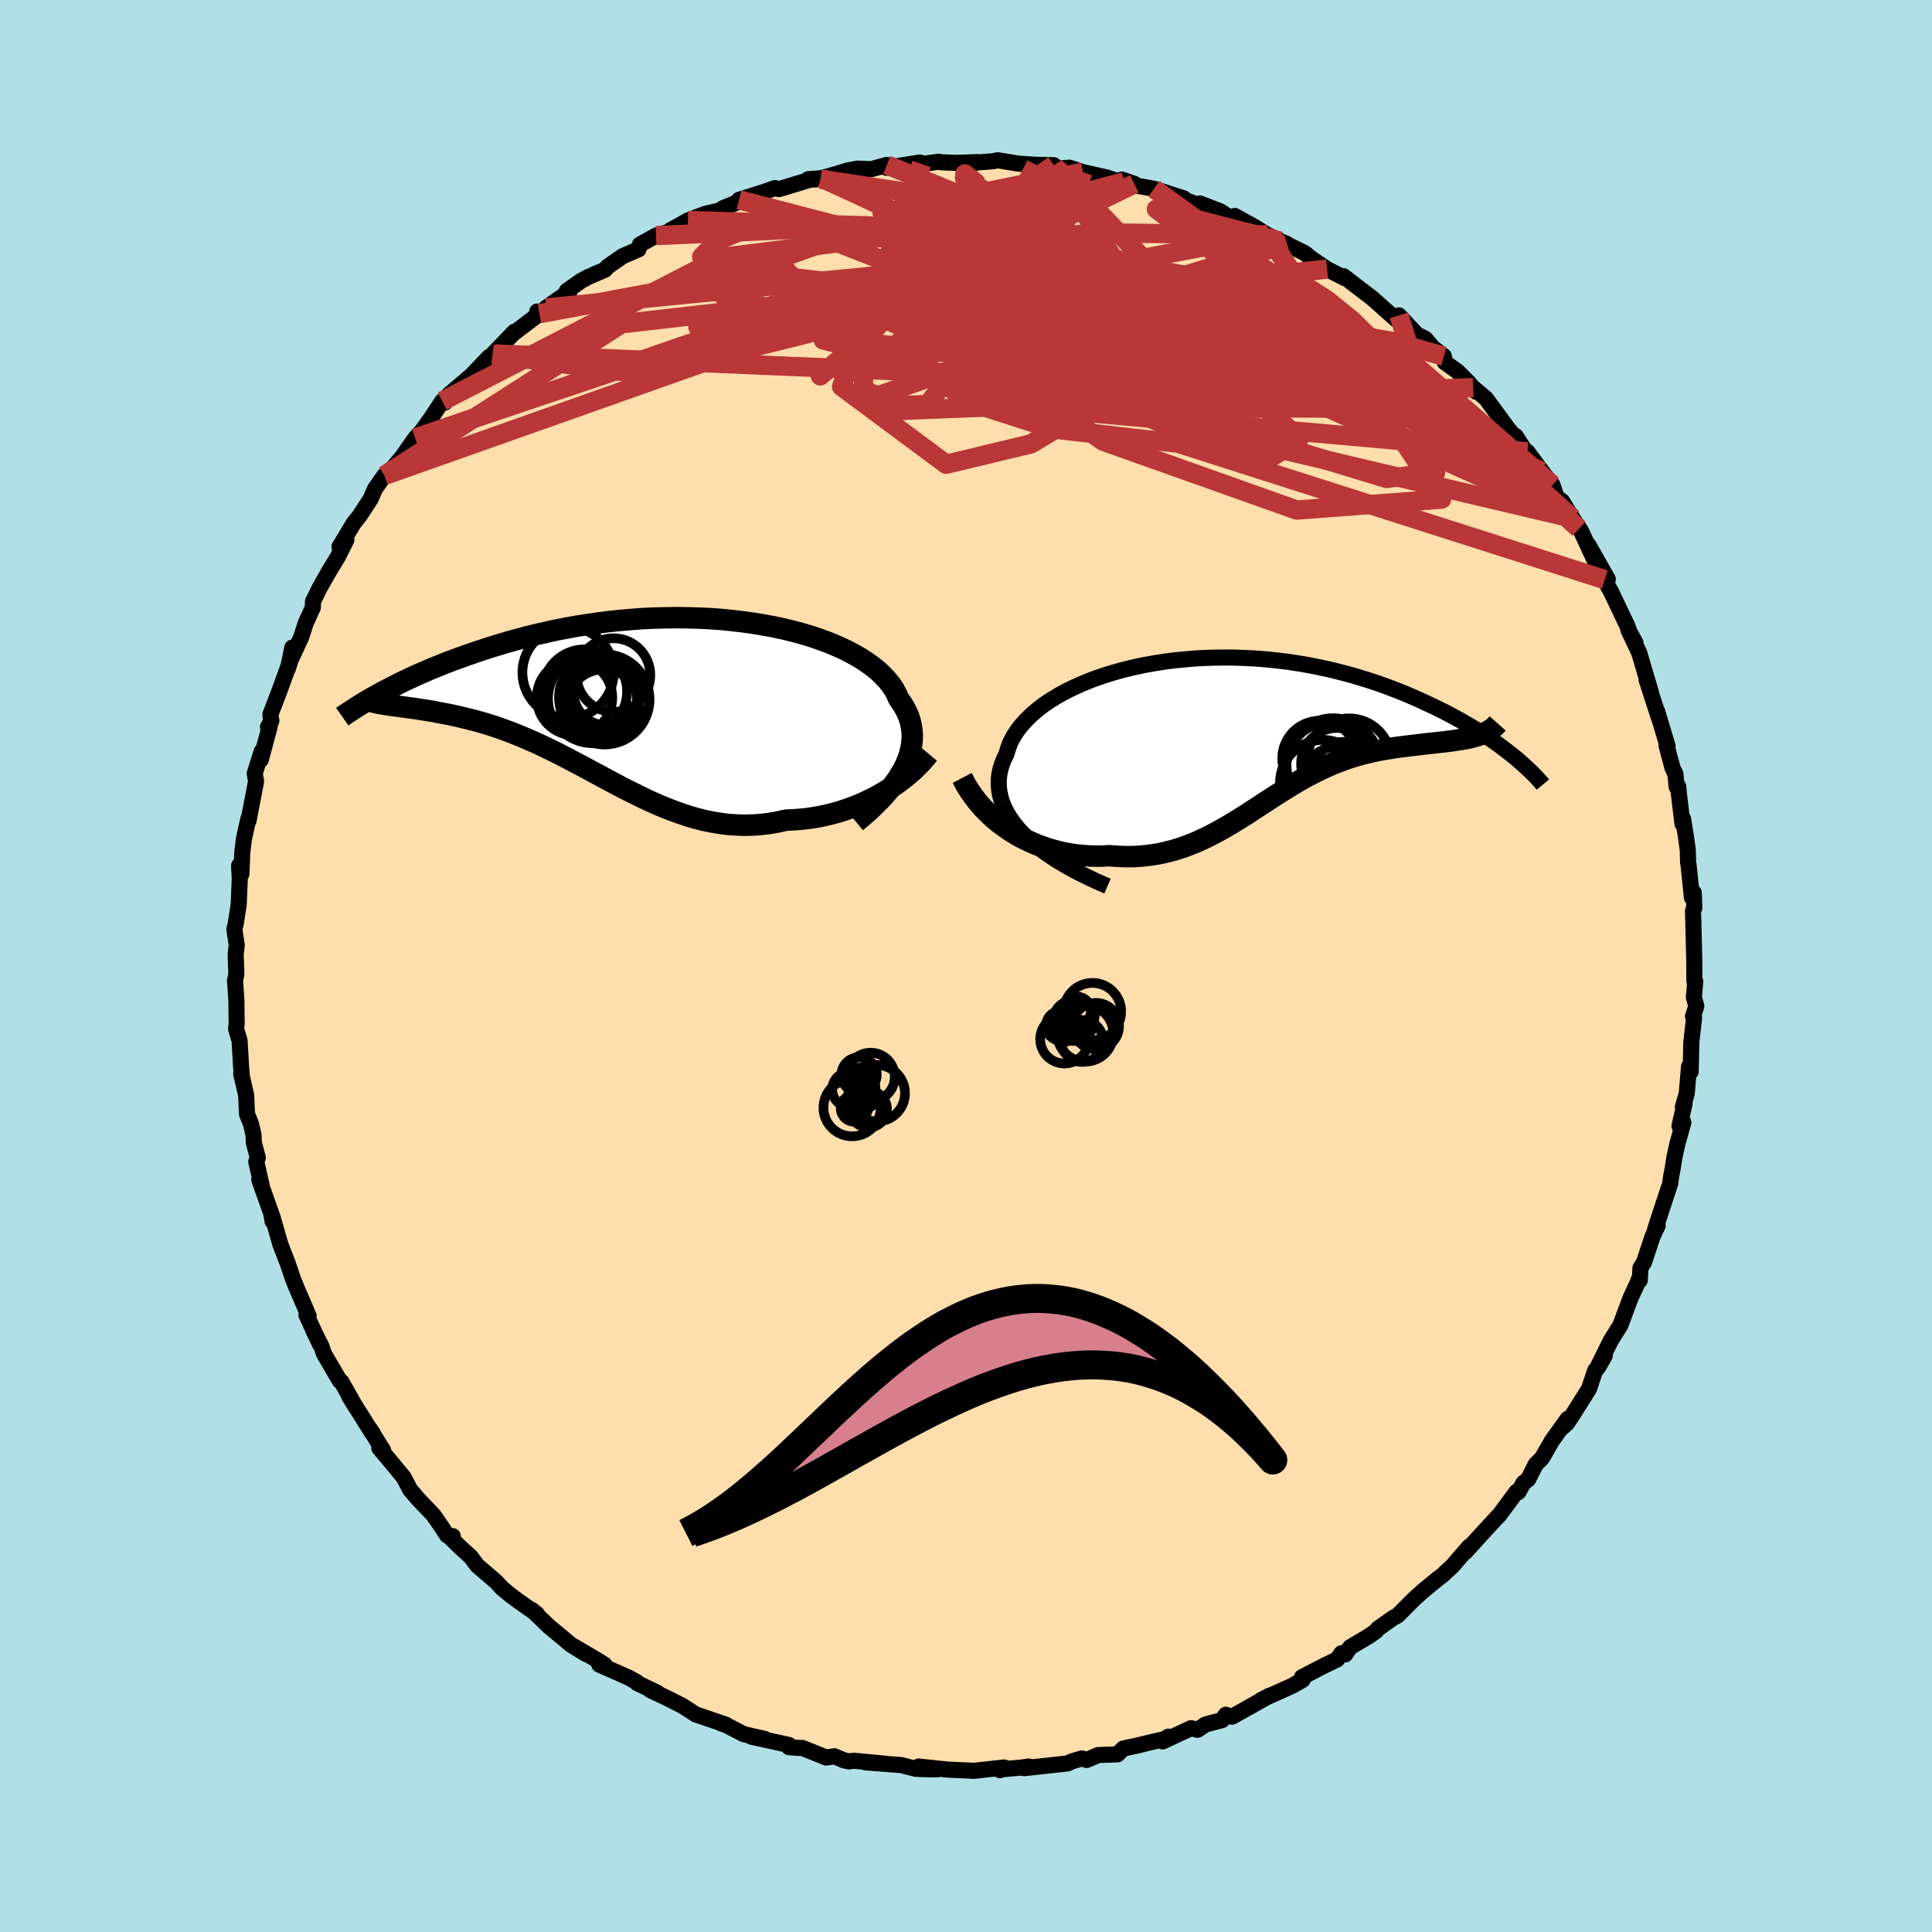 
  <svg viewBox="-100 -100 200 200" xmlns="http://www.w3.org/2000/svg" width="500" height="500" id="face-svg">
    <defs>
      <clipPath id="leftEyeClipPath">
        <polyline points="26.25,7.72 26.51,7.19 26.72,6.67 26.9,6.15 27.03,5.64 27.12,5.13 27.17,4.63 27.18,4.14 27.14,3.64 27.06,3.16 26.95,2.68 26.79,2.21 26.59,1.75 26.35,1.29 26.07,0.84 25.76,0.4 25.54,-0.1 25.27,-0.6 24.93,-1.09 24.54,-1.57 24.09,-2.05 23.59,-2.51 23.03,-2.96 22.41,-3.4 21.75,-3.83 21.04,-4.23 20.28,-4.63 19.47,-5 18.62,-5.36 17.73,-5.69 16.81,-6.01 15.84,-6.3 14.85,-6.57 13.83,-6.82 12.78,-7.04 11.7,-7.24 10.6,-7.42 9.49,-7.57 8.36,-7.7 7.22,-7.81 6.06,-7.89 4.9,-7.94 3.74,-7.97 2.57,-7.98 1.4,-7.96 0.24,-7.93 -0.92,-7.87 -2.07,-7.78 -3.22,-7.68 -4.35,-7.56 -5.47,-7.41 -6.57,-7.25 -7.65,-7.08 -8.72,-6.88 -9.77,-6.68 -10.8,-6.45 -11.8,-6.22 -12.78,-5.98 -13.74,-5.72 -14.68,-5.46 -15.59,-5.19 -16.47,-4.92 -17.33,-4.64 -18.16,-4.36 -18.97,-4.08 -19.75,-3.8 -20.51,-3.52 -21.24,-3.24 -21.96,-2.95 -22.65,-2.67 -23.32,-2.38 -23.96,-2.1 -24.58,-1.82 -25.18,-1.54 -25.76,-1.26 -26.31,-0.98 -26.84,-0.71 -27.35,-0.45 -27.84,-0.18 -28.3,0.07 -27.48,0.99 -27.18,1.03 -26.86,1.08 -26.53,1.13 -26.18,1.17 -25.82,1.22 -25.44,1.27 -25.05,1.33 -24.64,1.38 -24.22,1.44 -23.78,1.51 -23.33,1.58 -22.87,1.65 -22.4,1.73 -21.92,1.83 -21.42,1.92 -20.9,2.02 -20.37,2.13 -19.83,2.25 -19.28,2.38 -18.71,2.52 -18.12,2.67 -17.53,2.83 -16.92,3.01 -16.31,3.2 -15.68,3.41 -15.04,3.64 -14.4,3.88 -13.74,4.14 -13.08,4.41 -12.41,4.7 -11.73,5 -11.05,5.32 -10.35,5.66 -9.65,6 -8.95,6.36 -8.24,6.73 -7.52,7.11 -6.79,7.49 -6.06,7.89 -5.33,8.28 -4.59,8.68 -3.84,9.08 -3.09,9.48 -2.33,9.87 -1.56,10.25 -0.79,10.63 -0.02,11 0.77,11.35 1.55,11.68 2.35,11.99 3.15,12.28 3.96,12.55 4.77,12.79 5.59,13 6.41,13.17 7.25,13.31 8.08,13.42 8.93,13.48 9.78,13.51 10.63,13.49 11.49,13.43 12.35,13.33 13.22,13.18 14.09,12.98 14.8,12.95 15.51,12.9 16.21,12.83 16.91,12.73 17.61,12.61 18.3,12.46 18.99,12.29 19.67,12.1 20.34,11.88 21,11.64 21.66,11.38 22.3,11.1 22.93,10.8 23.54,10.48 24.14,10.14" />
      </clipPath>
      <clipPath id="rightEyeClipPath">
        <polyline points="-22.56,11.32 -23.08,10.75 -23.53,10.19 -23.93,9.63 -24.27,9.06 -24.54,8.5 -24.76,7.94 -24.92,7.38 -25.02,6.82 -25.07,6.27 -25.07,5.72 -25.01,5.18 -24.9,4.64 -24.74,4.11 -24.53,3.58 -24.28,3.07 -24.1,2.46 -23.87,1.86 -23.56,1.27 -23.19,0.68 -22.75,0.11 -22.25,-0.45 -21.69,-1 -21.07,-1.53 -20.4,-2.05 -19.67,-2.54 -18.89,-3.01 -18.07,-3.46 -17.19,-3.89 -16.28,-4.29 -15.33,-4.67 -14.34,-5.02 -13.32,-5.34 -12.26,-5.64 -11.19,-5.9 -10.09,-6.14 -8.97,-6.34 -7.83,-6.52 -6.68,-6.66 -5.52,-6.77 -4.35,-6.86 -3.18,-6.91 -2,-6.93 -0.83,-6.93 0.34,-6.89 1.51,-6.83 2.66,-6.74 3.81,-6.62 4.94,-6.48 6.05,-6.31 7.15,-6.12 8.23,-5.9 9.29,-5.67 10.33,-5.41 11.34,-5.14 12.33,-4.85 13.3,-4.55 14.24,-4.24 15.15,-3.91 16.04,-3.57 16.9,-3.23 17.73,-2.88 18.53,-2.52 19.31,-2.16 20.06,-1.81 20.79,-1.45 21.49,-1.09 22.16,-0.73 22.82,-0.37 23.44,-0.01 24.05,0.35 24.63,0.71 25.18,1.07 25.72,1.43 26.23,1.78 26.71,2.12 27.17,2.47 27.61,2.8 28.03,3.13 28.43,3.45 24.22,1.24 23.89,1.33 23.56,1.41 23.2,1.48 22.84,1.54 22.45,1.6 22.06,1.66 21.65,1.72 21.23,1.77 20.8,1.82 20.36,1.87 19.9,1.92 19.44,1.97 18.97,2.02 18.49,2.08 18,2.14 17.49,2.2 16.98,2.26 16.45,2.33 15.92,2.4 15.37,2.49 14.82,2.58 14.26,2.68 13.7,2.8 13.13,2.93 12.56,3.07 11.98,3.23 11.41,3.41 10.83,3.6 10.24,3.82 9.66,4.04 9.07,4.29 8.49,4.56 7.9,4.84 7.31,5.14 6.72,5.45 6.13,5.78 5.54,6.13 4.95,6.49 4.35,6.86 3.75,7.24 3.14,7.63 2.54,8.02 1.92,8.43 1.3,8.83 0.68,9.24 0.04,9.64 -0.6,10.04 -1.25,10.43 -1.91,10.81 -2.58,11.18 -3.27,11.54 -3.97,11.88 -4.68,12.2 -5.41,12.49 -6.15,12.76 -6.91,13 -7.69,13.2 -8.48,13.38 -9.3,13.51 -10.13,13.61 -10.97,13.67 -11.84,13.68 -12.72,13.65 -13.62,13.58 -14.3,13.62 -14.99,13.63 -15.68,13.61 -16.37,13.56 -17.06,13.49 -17.75,13.39 -18.44,13.26 -19.13,13.09 -19.82,12.9 -20.5,12.67 -21.18,12.42 -21.85,12.13 -22.51,11.81 -23.16,11.46 -23.79,11.07" />
      </clipPath>
      <filter id="fuzzy">
        <feTurbulence id="turbulence" baseFrequency="0.05" numOctaves="3" type="noise" result="noise" />
        <feDisplacementMap in="SourceGraphic" in2="noise" scale="2" />
      </filter>
      <linearGradient id="rainbowGradient" x1="0%" y1="0%" x2="100%" y2="0%">
        <stop offset="0%" style="stop-color: rgb(128, 128, 128); stop-opacity: 1" />
        <stop offset="50%" style="stop-color: rgb(230, 230, 250); stop-opacity: 1" />
        <stop offset="100%" style="stop-color: rgb(220, 208, 186); stop-opacity: 1" />
      </linearGradient>
    </defs>
    <rect x="-100" y="-100" width="100%" height="100%" fill="rgb(176, 224, 230)" />
    <polyline id="faceContour" points="75.4,1.53 75.49,1.6 75.35,3.23 75.6,4.15 75.26,5.22 75.37,5.37 75.08,7.94 75.02,10.93 74.85,10.4 74.61,13.2 74.21,14.59 74.39,14.24 73.86,16.57 74.26,16.2 73.65,18.37 73.35,19.73 73.15,20.97 72.95,22.05 72.91,22.49 72.28,24.39 71.33,27.29 71.6,26.88 71.06,28.03 70.2,30.64 69.82,31.26 69.75,32.54 69.63,32.48 69.73,32.36 68.92,34.09 68.68,34.66 67.75,37.17 66.75,38.77 65.29,41.72 66.13,40.34 65.45,41.52 65.13,41.87 64.5,43.76 62.92,46.27 62.24,47.31 61.8,47.72 62.28,46.88 60.65,49.16 59.61,50.97 58.98,51.58 58.21,53.12 57.71,53.52 57.17,54.47 57,54.42 55.17,56.89 55,57.04 53.17,59.03 51.66,60.69 52.08,60.11 50.34,62.13 49.68,62.73 49.34,63.06 48.82,63.45 47.24,64.75 46.36,65.55 44.69,67.23 44.21,67.49 42.63,68.61 42.45,68.85 41.79,69.32 39.77,70.52 39.25,71.27 38.87,71.14 38.41,71.79 37,72.47 34.77,73.63 34.85,73.9 33.76,74.52 30.95,75.78 30.51,76.01 31.43,75.53 27.55,77.71 26.89,77.51 26.52,78.06 24.79,78.52 23.97,79.07 23.3,78.9 20.36,80.27 20.93,79.78 20.68,80.01 19.32,80.31 17.76,80.69 16.28,81.01 15.68,81.61 13.7,81.68 12.49,82.19 11.99,82.03 10.96,82.34 10.51,82.55 6.03,83.04 6.52,82.87 5.8,82.97 3.47,83.18 3.51,83.25 3.94,82.97 0.78,83.32 0.83,83.31 -1.88,83.19 -4.9,82.87 -2.96,83.16 -4.13,83.15 -5.19,83.11 -6.7,82.72 -10.41,82.44 -8.35,82.58 -11.62,82.27 -12.1,82.34 -12.63,82.23 -13.63,81.81 -14.46,81.94 -16.93,80.95 -17.4,80.94 -18.32,80.87 -18.32,80.64 -22.19,79.79 -20.85,80.01 -23.01,79.52 -24.83,78.58 -25.36,78.4 -24.85,78.54 -27.97,77.48 -29.35,76.59 -31.01,75.75 -32.68,74.96 -31.93,75.24 -34.05,74.23 -34.05,74.15 -34.93,73.66 -37.96,72.32 -37.43,72.32 -38.62,71.59 -40.51,70.48 -39.35,71.22 -40.9,70.26 -42.03,69.31 -43.17,68.37 -44.94,66.66 -44.41,67.09 -46.28,65.78 -47.22,65.08 -48.04,64.4 -48.61,63.77 -50.61,62.05 -51.25,61.18 -52.35,60.18 -53.33,59.22 -53.13,59.02 -53.71,58.95 -54.29,58.05 -55.14,56.83 -56.66,55.24 -57.54,54.22 -58.21,52.94 -59.03,51.94 -60.74,49.89 -60.34,50.14 -61.73,47.9 -61.39,48.39 -61.43,48.41 -63.85,44.56 -63.19,45.63 -64.65,43.05 -64.82,42.95 -66.47,40.13 -66.71,39.4 -67.6,37.65 -66.84,39.22 -68.28,36.13 -68.05,36.22 -69.3,33.31 -69.64,32.48 -70.2,30.83 -70.75,29.4 -70.21,30.79 -70.98,28.81 -71.8,25.93 -71.78,26.44 -71.92,25.62 -73.16,22.13 -72.84,23.04 -73.47,20.27 -73.31,19.85 -73.72,18.31 -73.76,17.46 -74.02,16.35 -74.43,15.32 -74.52,13.35 -75.03,11.17 -74.97,11.34 -75.05,10.3 -75.2,7.71 -75.56,6.52 -75.5,5.99 -75.53,3.55 -75.67,1.47 -75.53,0.84 -75.6,-1.05 -75.59,-1.36 -75.49,-2.14 -75.74,-3.8 -75.6,-4.36 -75.29,-6.36 -75.18,-9.04 -75.25,-10.39 -75.13,-10.22 -75.01,-9.53 -74.92,-11.75 -74.75,-13.16 -74.28,-15.28 -74.28,-15 -73.49,-19.12 -73.63,-19.94 -72.91,-22.22 -73,-21.36 -72.08,-24.8 -72.26,-24.74 -71.91,-25.37 -72.01,-26.03 -71.06,-28.51 -69.98,-31.49 -70.19,-30.8 -69.74,-32.96 -69.9,-31.72 -68.82,-34.04 -68.35,-35.5 -67.61,-37.13 -67.6,-37.74 -66.88,-39.2 -65.87,-40.97 -65.02,-42.36 -64.72,-42.96 -64.14,-44.12 -64.86,-43.39 -63.4,-45.82 -62.8,-46.57 -61.63,-48.35 -61.19,-49.38 -60.21,-50.78 -59.43,-51.48 -59.44,-51.44 -58.39,-52.68 -57.01,-54.64 -56.38,-55.32 -55.32,-56.8 -54.22,-58.47 -53.61,-58.87 -53.94,-58.32 -53.54,-59.14 -51.22,-61.11 -49.37,-63.05 -50.3,-62 -48.77,-63.36 -46.75,-65.66 -49.02,-63.3 -46.87,-65.47 -44.16,-67.52 -44.39,-67.75 -43.71,-67.68 -43.48,-68.12 -41.02,-69.86 -41.33,-69.88 -39.89,-70.9 -39.06,-71.35 -37.36,-72.08 -37.12,-72.38 -35.54,-73.48 -33.9,-74.19 -33.76,-74.68 -32.09,-75.61 -30.36,-76.12 -30.61,-76.16 -30.21,-76.38 -28.79,-77.17 -26.94,-77.88 -25.53,-78.2 -25.08,-78.48 -21.99,-79.73 -23.5,-79.31 -20.94,-80.12 -19.77,-80.53 -19.35,-80.42 -16.1,-81.41 -15.06,-81.44 -16.33,-81.45 -14.95,-81.56 -13.35,-82.01 -12.31,-82.34 -11.2,-82.55 -9.82,-82.48 -8.19,-82.93 -8.23,-82.63 -4.78,-83.18 -4.59,-83.02 -2.8,-83.26 -2.6,-83.2 -0.95,-83.14 1.09,-83.22 0.87,-83.12 0.61,-83.14 2.75,-83.3 3.28,-83.41 5.42,-83.06 7.24,-82.94 9.09,-82.9 9.4,-82.55 10.7,-82.64 12.1,-82.18 14.47,-81.65 15.48,-81.33 16.39,-81.18 16.13,-81.41 17.43,-80.97 17.57,-80.8 19.46,-80.46 22.52,-79.47 22.85,-79.22 24.39,-78.66 24.21,-78.94 26.35,-78.11 27.26,-77.5 27.83,-77.64 29.99,-76.44 31.18,-75.69 32.55,-75.03 33.23,-74.75 33.44,-74.6 35.07,-73.8 35.47,-73.47 35.86,-73.16 37.38,-72.14 39.25,-71.19 39.08,-71.41 39.08,-71.41 40.3,-70.47 42.04,-69.14 44.47,-66.98 45.13,-66.54 44.82,-67.35 46.67,-65.37 47.55,-64.93 48.31,-64.03 49.47,-63.12 49.57,-62.49 50.88,-61.55 52.01,-60.42 52.82,-59.44 52.5,-59.87 53.84,-58.73 56.02,-55.75 56.96,-54.58 56.9,-54.86 58.06,-53.08 59.03,-51.86 58.12,-53.22 59.62,-51.2 60.72,-49.79 61.14,-48.52 61.7,-48.12 63.46,-45.27 62.79,-46.35 63.67,-45.03 65.3,-41.5 64.43,-43.59 66.44,-40.04 66.12,-40 66.06,-40 66.75,-38.8 68.44,-35.25 68.72,-34.5 69.3,-33.47 68.57,-34.79 69.7,-32.4 70.27,-30.45 70.89,-28.37 70.45,-29.64 71.77,-25.57 71.55,-26.36 72.63,-22.76 72.52,-22.82 73.14,-20.5 73.44,-19.87 73.56,-18.56 73.73,-18.57 73.8,-17.8 74.17,-14.72 74.23,-15.24 74.55,-13.24 74.72,-11.98 74.75,-10.67 74.79,-10.54 75.15,-7.08 75.34,-7.59 75.39,-6.01 75.26,-5.71 75.33,-3.05 75.39,-0.5 75.4,1.53 75.49,1.6" fill="rgb(255, 222, 173)" stroke="black" stroke-width="1.667" stroke-linejoin="round" filter="url(#fuzzy)" />
    <g transform="translate(28.46 -25)">
      <polyline id="rightCountour" points="-22.56,11.32 -23.08,10.75 -23.53,10.19 -23.93,9.63 -24.27,9.06 -24.54,8.5 -24.76,7.94 -24.92,7.38 -25.02,6.82 -25.07,6.27 -25.07,5.72 -25.01,5.18 -24.9,4.64 -24.74,4.11 -24.53,3.58 -24.28,3.07 -24.1,2.46 -23.87,1.86 -23.56,1.27 -23.19,0.68 -22.75,0.11 -22.25,-0.45 -21.69,-1 -21.07,-1.53 -20.4,-2.05 -19.67,-2.54 -18.89,-3.01 -18.07,-3.46 -17.19,-3.89 -16.28,-4.29 -15.33,-4.67 -14.34,-5.02 -13.32,-5.34 -12.26,-5.64 -11.19,-5.9 -10.09,-6.14 -8.97,-6.34 -7.83,-6.52 -6.68,-6.66 -5.52,-6.77 -4.35,-6.86 -3.18,-6.91 -2,-6.93 -0.83,-6.93 0.34,-6.89 1.51,-6.83 2.66,-6.74 3.81,-6.62 4.94,-6.48 6.05,-6.31 7.15,-6.12 8.23,-5.9 9.29,-5.67 10.33,-5.41 11.34,-5.14 12.33,-4.85 13.3,-4.55 14.24,-4.24 15.15,-3.91 16.04,-3.57 16.9,-3.23 17.73,-2.88 18.53,-2.52 19.31,-2.16 20.06,-1.81 20.79,-1.45 21.49,-1.09 22.16,-0.73 22.82,-0.37 23.44,-0.01 24.05,0.35 24.63,0.71 25.18,1.07 25.72,1.43 26.23,1.78 26.71,2.12 27.17,2.47 27.61,2.8 28.03,3.13 28.43,3.45 24.22,1.24 23.89,1.33 23.56,1.41 23.2,1.48 22.84,1.54 22.45,1.6 22.06,1.66 21.65,1.72 21.23,1.77 20.8,1.82 20.36,1.87 19.9,1.92 19.44,1.97 18.97,2.02 18.49,2.08 18,2.14 17.49,2.2 16.98,2.26 16.45,2.33 15.92,2.4 15.37,2.49 14.82,2.58 14.26,2.68 13.7,2.8 13.13,2.93 12.56,3.07 11.98,3.23 11.41,3.41 10.83,3.6 10.24,3.82 9.66,4.04 9.07,4.29 8.49,4.56 7.9,4.84 7.31,5.14 6.72,5.45 6.13,5.78 5.54,6.13 4.95,6.49 4.35,6.86 3.75,7.24 3.14,7.63 2.54,8.02 1.92,8.43 1.3,8.83 0.68,9.24 0.04,9.64 -0.6,10.04 -1.25,10.43 -1.91,10.81 -2.58,11.18 -3.27,11.54 -3.97,11.88 -4.68,12.2 -5.41,12.49 -6.15,12.76 -6.91,13 -7.69,13.2 -8.48,13.38 -9.3,13.51 -10.13,13.61 -10.97,13.67 -11.84,13.68 -12.72,13.65 -13.62,13.58 -14.3,13.62 -14.99,13.63 -15.68,13.61 -16.37,13.56 -17.06,13.49 -17.75,13.39 -18.44,13.26 -19.13,13.09 -19.82,12.9 -20.5,12.67 -21.18,12.42 -21.85,12.13 -22.51,11.81 -23.16,11.46 -23.79,11.07" fill="white" stroke="white" stroke-width="0" stroke-linejoin="round" filter="url(#fuzzy)" />
    </g>
    <g transform="translate(-32.74 -28.08)">
      <polyline id="leftCountour" points="26.25,7.72 26.51,7.19 26.72,6.67 26.9,6.15 27.03,5.64 27.12,5.13 27.17,4.63 27.18,4.14 27.14,3.64 27.06,3.16 26.95,2.68 26.79,2.21 26.59,1.75 26.35,1.29 26.07,0.84 25.76,0.4 25.54,-0.1 25.27,-0.6 24.93,-1.09 24.54,-1.57 24.09,-2.05 23.59,-2.51 23.03,-2.96 22.41,-3.4 21.75,-3.83 21.04,-4.23 20.28,-4.63 19.47,-5 18.62,-5.36 17.73,-5.69 16.81,-6.01 15.84,-6.3 14.85,-6.57 13.83,-6.82 12.78,-7.04 11.7,-7.24 10.6,-7.42 9.49,-7.57 8.36,-7.7 7.22,-7.81 6.06,-7.89 4.9,-7.94 3.74,-7.97 2.57,-7.98 1.4,-7.96 0.24,-7.93 -0.92,-7.87 -2.07,-7.78 -3.22,-7.68 -4.35,-7.56 -5.47,-7.41 -6.57,-7.25 -7.65,-7.08 -8.72,-6.88 -9.77,-6.68 -10.8,-6.45 -11.8,-6.22 -12.78,-5.98 -13.74,-5.72 -14.68,-5.46 -15.59,-5.19 -16.47,-4.92 -17.33,-4.64 -18.16,-4.36 -18.97,-4.08 -19.75,-3.8 -20.51,-3.52 -21.24,-3.24 -21.96,-2.95 -22.65,-2.67 -23.32,-2.38 -23.96,-2.1 -24.58,-1.82 -25.18,-1.54 -25.76,-1.26 -26.31,-0.98 -26.84,-0.71 -27.35,-0.45 -27.84,-0.18 -28.3,0.07 -27.48,0.99 -27.18,1.03 -26.86,1.08 -26.53,1.13 -26.18,1.17 -25.82,1.22 -25.44,1.27 -25.05,1.33 -24.64,1.38 -24.22,1.44 -23.78,1.51 -23.33,1.58 -22.87,1.65 -22.4,1.73 -21.92,1.83 -21.42,1.92 -20.9,2.02 -20.37,2.13 -19.83,2.25 -19.28,2.38 -18.71,2.52 -18.12,2.67 -17.53,2.83 -16.92,3.01 -16.31,3.2 -15.68,3.41 -15.04,3.64 -14.4,3.88 -13.74,4.14 -13.08,4.41 -12.41,4.7 -11.73,5 -11.05,5.32 -10.35,5.66 -9.65,6 -8.95,6.36 -8.24,6.73 -7.52,7.11 -6.79,7.49 -6.06,7.89 -5.33,8.28 -4.59,8.68 -3.84,9.08 -3.09,9.48 -2.33,9.87 -1.56,10.25 -0.79,10.63 -0.02,11 0.77,11.35 1.55,11.68 2.35,11.99 3.15,12.28 3.96,12.55 4.77,12.79 5.59,13 6.41,13.17 7.25,13.31 8.08,13.42 8.93,13.48 9.78,13.51 10.63,13.49 11.49,13.43 12.35,13.33 13.22,13.18 14.09,12.98 14.8,12.95 15.51,12.9 16.21,12.83 16.91,12.73 17.61,12.61 18.3,12.46 18.99,12.29 19.67,12.1 20.34,11.88 21,11.64 21.66,11.38 22.3,11.1 22.93,10.8 23.54,10.48 24.14,10.14" fill="white" stroke="white" stroke-width="0" stroke-linejoin="round" filter="url(#fuzzy)" />
    </g>
    <g transform="translate(28.46 -25)">
      <polyline id="rightUpper" points="-13.81,16.73 -14.98,16.22 -16.09,15.69 -17.13,15.17 -18.1,14.63 -19.01,14.09 -19.85,13.54 -20.62,12.99 -21.33,12.44 -21.98,11.88 -22.56,11.32 -23.08,10.75 -23.53,10.19 -23.93,9.63 -24.27,9.06 -24.54,8.5 -24.76,7.94 -24.92,7.38 -25.02,6.82 -25.07,6.27 -25.07,5.72 -25.01,5.18 -24.9,4.64 -24.74,4.11 -24.53,3.58 -24.28,3.07 -24.1,2.46 -23.87,1.86 -23.56,1.27 -23.19,0.68 -22.75,0.11 -22.25,-0.45 -21.69,-1 -21.07,-1.53 -20.4,-2.05 -19.67,-2.54 -18.89,-3.01 -18.07,-3.46 -17.19,-3.89 -16.28,-4.29 -15.33,-4.67 -14.34,-5.02 -13.32,-5.34 -12.26,-5.64 -11.19,-5.9 -10.09,-6.14 -8.97,-6.34 -7.83,-6.52 -6.68,-6.66 -5.52,-6.77 -4.35,-6.86 -3.18,-6.91 -2,-6.93 -0.83,-6.93 0.34,-6.89 1.51,-6.83 2.66,-6.74 3.81,-6.62 4.94,-6.48 6.05,-6.31 7.15,-6.12 8.23,-5.9 9.29,-5.67 10.33,-5.41 11.34,-5.14 12.33,-4.85 13.3,-4.55 14.24,-4.24 15.15,-3.91 16.04,-3.57 16.9,-3.23 17.73,-2.88 18.53,-2.52 19.31,-2.16 20.06,-1.81 20.79,-1.45 21.49,-1.09 22.16,-0.73 22.82,-0.37 23.44,-0.01 24.05,0.35 24.63,0.71 25.18,1.07 25.72,1.43 26.23,1.78 26.71,2.12 27.17,2.47 27.61,2.8 28.03,3.13 28.43,3.45 28.8,3.77 29.15,4.08 29.48,4.38 29.79,4.67 30.09,4.95 30.36,5.22 30.61,5.48 30.84,5.74 31.06,5.98 31.26,6.22" fill="none" stroke="black" stroke-width="1.667" stroke-linejoin="round" filter="url(#fuzzy)" />
      <polyline id="rightLower" points="-28.85,5.53 -28.49,6.22 -28.09,6.87 -27.65,7.5 -27.18,8.1 -26.68,8.67 -26.15,9.21 -25.59,9.73 -25.01,10.21 -24.41,10.65 -23.79,11.07 -23.16,11.46 -22.51,11.81 -21.85,12.13 -21.18,12.42 -20.5,12.67 -19.82,12.9 -19.13,13.09 -18.44,13.26 -17.75,13.39 -17.06,13.49 -16.37,13.56 -15.68,13.61 -14.99,13.63 -14.3,13.62 -13.62,13.58 -12.72,13.65 -11.84,13.68 -10.97,13.67 -10.13,13.61 -9.3,13.51 -8.48,13.38 -7.69,13.2 -6.91,13 -6.15,12.76 -5.41,12.49 -4.68,12.2 -3.97,11.88 -3.27,11.54 -2.58,11.18 -1.91,10.81 -1.25,10.43 -0.6,10.04 0.04,9.64 0.68,9.24 1.3,8.83 1.92,8.43 2.54,8.02 3.14,7.63 3.75,7.24 4.35,6.86 4.95,6.49 5.54,6.13 6.13,5.78 6.72,5.45 7.31,5.14 7.9,4.84 8.49,4.56 9.07,4.29 9.66,4.04 10.24,3.82 10.83,3.6 11.41,3.41 11.98,3.23 12.56,3.07 13.13,2.93 13.7,2.8 14.26,2.68 14.82,2.58 15.37,2.49 15.92,2.4 16.45,2.33 16.98,2.26 17.49,2.2 18,2.14 18.49,2.08 18.97,2.02 19.44,1.97 19.9,1.92 20.36,1.87 20.8,1.82 21.23,1.77 21.65,1.72 22.06,1.66 22.45,1.6 22.84,1.54 23.2,1.48 23.56,1.41 23.89,1.33 24.22,1.24 24.53,1.15 24.82,1.05 25.1,0.94 25.36,0.82 25.6,0.69 25.83,0.55 26.04,0.4 26.24,0.24 26.42,0.07 26.58,-0.11" fill="none" stroke="black" stroke-width="2.222" stroke-linejoin="round" filter="url(#fuzzy)" />
      <circle r="4.738" cx="9.435" cy="4.393" stroke="black" fill="none" stroke-width="1.0" filter="url(#fuzzy)" clip-path="url(#rightEyeClipPath)" /><circle r="4.436" cx="8.48" cy="6.028" stroke="black" fill="none" stroke-width="1.0" filter="url(#fuzzy)" clip-path="url(#rightEyeClipPath)" /><circle r="3.314" cx="8.845" cy="7.918" stroke="black" fill="none" stroke-width="1.0" filter="url(#fuzzy)" clip-path="url(#rightEyeClipPath)" /><circle r="3.398" cx="9.865" cy="5.718" stroke="black" fill="none" stroke-width="1.0" filter="url(#fuzzy)" clip-path="url(#rightEyeClipPath)" /><circle r="4.826" cx="9.545" cy="4.178" stroke="black" fill="none" stroke-width="1.0" filter="url(#fuzzy)" clip-path="url(#rightEyeClipPath)" /><circle r="4.514" cx="11.115" cy="7.538" stroke="black" fill="none" stroke-width="1.0" filter="url(#fuzzy)" clip-path="url(#rightEyeClipPath)" /><circle r="3.706" cx="9.935" cy="4.063" stroke="black" fill="none" stroke-width="1.0" filter="url(#fuzzy)" clip-path="url(#rightEyeClipPath)" /><circle r="3.158" cx="10.65" cy="4.953" stroke="black" fill="none" stroke-width="1.0" filter="url(#fuzzy)" clip-path="url(#rightEyeClipPath)" /><circle r="3.9" cx="8.175" cy="3.508" stroke="black" fill="none" stroke-width="1.0" filter="url(#fuzzy)" clip-path="url(#rightEyeClipPath)" /><circle r="4.328" cx="11.195" cy="3.693" stroke="black" fill="none" stroke-width="1.0" filter="url(#fuzzy)" clip-path="url(#rightEyeClipPath)" />
      </g>
    <g transform="translate(-32.74 -28.08)">
      <polyline id="leftUpper" points="21.36,13.17 22.03,12.61 22.66,12.06 23.25,11.5 23.8,10.95 24.31,10.41 24.78,9.86 25.21,9.32 25.6,8.79 25.94,8.25 26.25,7.72 26.51,7.19 26.72,6.67 26.9,6.15 27.03,5.64 27.12,5.13 27.17,4.63 27.18,4.14 27.14,3.64 27.06,3.16 26.95,2.68 26.79,2.21 26.59,1.75 26.35,1.29 26.07,0.84 25.76,0.4 25.54,-0.1 25.27,-0.6 24.93,-1.09 24.54,-1.57 24.09,-2.05 23.59,-2.51 23.03,-2.96 22.41,-3.4 21.75,-3.83 21.04,-4.23 20.28,-4.63 19.47,-5 18.62,-5.36 17.73,-5.69 16.81,-6.01 15.84,-6.3 14.85,-6.57 13.83,-6.82 12.78,-7.04 11.7,-7.24 10.6,-7.42 9.49,-7.57 8.36,-7.7 7.22,-7.81 6.06,-7.89 4.9,-7.94 3.74,-7.97 2.57,-7.98 1.4,-7.96 0.24,-7.93 -0.92,-7.87 -2.07,-7.78 -3.22,-7.68 -4.35,-7.56 -5.47,-7.41 -6.57,-7.25 -7.65,-7.08 -8.72,-6.88 -9.77,-6.68 -10.8,-6.45 -11.8,-6.22 -12.78,-5.98 -13.74,-5.72 -14.68,-5.46 -15.59,-5.19 -16.47,-4.92 -17.33,-4.64 -18.16,-4.36 -18.97,-4.08 -19.75,-3.8 -20.51,-3.52 -21.24,-3.24 -21.96,-2.95 -22.65,-2.67 -23.32,-2.38 -23.96,-2.1 -24.58,-1.82 -25.18,-1.54 -25.76,-1.26 -26.31,-0.98 -26.84,-0.71 -27.35,-0.45 -27.84,-0.18 -28.3,0.07 -28.75,0.32 -29.17,0.57 -29.57,0.8 -29.95,1.04 -30.31,1.26 -30.65,1.48 -30.97,1.69 -31.28,1.89 -31.56,2.08 -31.83,2.27" fill="none" stroke="black" stroke-width="2.222" stroke-linejoin="round" filter="url(#fuzzy)" />
      <polyline id="leftLower" points="28.88,6.12 28.53,6.54 28.16,6.97 27.75,7.39 27.31,7.82 26.84,8.23 26.34,8.64 25.82,9.04 25.28,9.42 24.72,9.79 24.14,10.14 23.54,10.48 22.93,10.8 22.3,11.1 21.66,11.38 21,11.64 20.34,11.88 19.67,12.1 18.99,12.29 18.3,12.46 17.61,12.61 16.91,12.73 16.21,12.83 15.51,12.9 14.8,12.95 14.09,12.98 13.22,13.18 12.35,13.33 11.49,13.43 10.63,13.49 9.78,13.51 8.93,13.48 8.08,13.42 7.25,13.31 6.41,13.17 5.59,13 4.77,12.79 3.96,12.55 3.15,12.28 2.35,11.99 1.55,11.68 0.77,11.35 -0.02,11 -0.79,10.63 -1.56,10.25 -2.33,9.87 -3.09,9.48 -3.84,9.08 -4.59,8.68 -5.33,8.28 -6.06,7.89 -6.79,7.49 -7.52,7.11 -8.24,6.73 -8.95,6.36 -9.65,6 -10.35,5.66 -11.05,5.32 -11.73,5 -12.41,4.7 -13.08,4.41 -13.74,4.14 -14.4,3.88 -15.04,3.64 -15.68,3.41 -16.31,3.2 -16.92,3.01 -17.53,2.83 -18.12,2.67 -18.71,2.52 -19.28,2.38 -19.83,2.25 -20.37,2.13 -20.9,2.02 -21.42,1.92 -21.92,1.83 -22.4,1.73 -22.87,1.65 -23.33,1.58 -23.78,1.51 -24.22,1.44 -24.64,1.38 -25.05,1.33 -25.44,1.27 -25.82,1.22 -26.18,1.17 -26.53,1.13 -26.86,1.08 -27.18,1.03 -27.48,0.99 -27.77,0.94 -28.04,0.89 -28.3,0.83 -28.54,0.78 -28.76,0.72 -28.97,0.65 -29.16,0.58 -29.34,0.51 -29.51,0.44 -29.65,0.36" fill="none" stroke="black" stroke-width="2.222" stroke-linejoin="round" filter="url(#fuzzy)" />
      <circle r="4.604" cx="-5.929" cy="0.409" stroke="black" fill="none" stroke-width="1.0" filter="url(#fuzzy)" clip-path="url(#leftEyeClipPath)" /><circle r="3.444" cx="-4.444" cy="-0.271" stroke="black" fill="none" stroke-width="1.0" filter="url(#fuzzy)" clip-path="url(#leftEyeClipPath)" /><circle r="3.906" cx="-7.784" cy="0.299" stroke="black" fill="none" stroke-width="1.0" filter="url(#fuzzy)" clip-path="url(#leftEyeClipPath)" /><circle r="4.382" cx="-6.724" cy="-0.321" stroke="black" fill="none" stroke-width="1.0" filter="url(#fuzzy)" clip-path="url(#leftEyeClipPath)" /><circle r="3.728" cx="-4.789" cy="1.099" stroke="black" fill="none" stroke-width="1.0" filter="url(#fuzzy)" clip-path="url(#leftEyeClipPath)" /><circle r="4.664" cx="-4.684" cy="0.484" stroke="black" fill="none" stroke-width="1.0" filter="url(#fuzzy)" clip-path="url(#leftEyeClipPath)" /><circle r="4.724" cx="-8.454" cy="-2.301" stroke="black" fill="none" stroke-width="1.0" filter="url(#fuzzy)" clip-path="url(#leftEyeClipPath)" /><circle r="3.686" cx="-4.784" cy="0.279" stroke="black" fill="none" stroke-width="1.0" filter="url(#fuzzy)" clip-path="url(#leftEyeClipPath)" /><circle r="3.812" cx="-3.754" cy="-2.036" stroke="black" fill="none" stroke-width="1.0" filter="url(#fuzzy)" clip-path="url(#leftEyeClipPath)" /><circle r="4.104" cx="-5.289" cy="0.204" stroke="black" fill="none" stroke-width="1.0" filter="url(#fuzzy)" clip-path="url(#leftEyeClipPath)" />
    </g>
    <g id="hairs">
      <polyline points="16.39,-81.18 -1.83,-76.34 1.42,-75.62 4.85,-74.39 7.04,-72.03 7.01,-69.72 5.14,-68.45 3.91,-68.5 5.67,-69.5 10.8,-70.7 18.06,-71.1 26.02,-69.83 33.7,-66.65 40.13,-62.42 43.79,-58.87 43.36,-57.69 38.97,-59.39 31.29,-63.86 16.96,-72.61 -8.19,-82.93" fill="none" stroke="rgb(185, 55, 55)" stroke-width="2" stroke-linejoin="round" filter="url(#fuzzy)" /><polyline points="17.43,-80.97 -2.22,-71.36 0.61,-68.38 4.29,-67.02 9.14,-65.48 13.68,-64.62 15.99,-64.8 16.24,-65.24 16.63,-64.91 19.53,-63.42 25.43,-61.24 32.16,-59.42 36.41,-59.03 36.47,-60.38 34.11,-62.44 32.8,-63.11 31.24,-61.44 14.31,-60.71 -48.77,-63.36" fill="none" stroke="rgb(185, 55, 55)" stroke-width="2" stroke-linejoin="round" filter="url(#fuzzy)" /><polyline points="-54.22,-58.47 -25.37,-73.34 -8.2,-75.5 7.15,-72.01 17.79,-68.6 22.57,-67.3 24.38,-67.07 25.72,-66.51 25.92,-65.73 22.94,-66.06 17.37,-68.25 13.95,-71.15 18.25,-72.32 30.49,-70.05 44.44,-63.98 60.72,-49.79" fill="none" stroke="rgb(185, 55, 55)" stroke-width="2" stroke-linejoin="round" filter="url(#fuzzy)" /><polyline points="63.46,-45.27 45.04,-62.07 33.44,-70.81 29.26,-72.91 29.97,-70.15 32.26,-64.88 31.95,-59.98 26.2,-57.41 15.65,-57.51 3.96,-59.34 -4.61,-61.72 -7.67,-63.89 -5.73,-65.68 -1.57,-67.18 1.4,-68.44 0.87,-69.36 -3.01,-69.74 -7.67,-69.46 -10.88,-68.27 -16.31,-65.48 -33.37,-61.25 -49.02,-63.3" fill="none" stroke="rgb(185, 55, 55)" stroke-width="2" stroke-linejoin="round" filter="url(#fuzzy)" /><polyline points="62.79,-46.35 31.73,-53.68 2.32,-61.73 -5.22,-68.48 1.75,-71.07 14.58,-68.82 28.46,-63.26 40.88,-56.99 50.15,-52.24 55.08,-50.18 54.99,-51.27 49.56,-55.91 39.17,-63.98 26.67,-73.13 19.71,-78.35 32.55,-75.03" fill="none" stroke="rgb(185, 55, 55)" stroke-width="2" stroke-linejoin="round" filter="url(#fuzzy)" /><polyline points="37.38,-72.14 -14.73,-66.61 -25.07,-69.34 -26.48,-71.51 -26.38,-72.21 -23.73,-71.97 -16.99,-71.15 -6.69,-69.92 4.53,-68.49 13.18,-67.23 16.61,-66.61 14.22,-66.96 7.59,-68.32 -0.54,-70.4 -7.77,-72.72 -13.04,-74.78 -16.69,-76.2 -19.71,-76.75 -22.77,-76.33 -25.72,-75.06 -27.36,-73.42 -25.49,-72.49 -18.17,-73.64 -9.9,-76.61 -28.79,-77.17" fill="none" stroke="rgb(185, 55, 55)" stroke-width="2" stroke-linejoin="round" filter="url(#fuzzy)" /><polyline points="31.18,-75.69 -20.2,-65.95 -27.76,-66.16 -19.12,-68.65 -8.32,-70.02 0.27,-70.27 6.1,-70.03 9.34,-69.4 9.99,-68.2 8.09,-66.6 4.09,-65.26 -0.87,-64.93 -5.23,-65.95 -7.64,-67.86 -7.8,-69.63 -6.89,-70.11 -7.03,-68.7 -9.57,-65.73 -13.41,-62.55 -15.08,-61.09 -12.78,-63.06 -10.08,-69.45 9.09,-82.9" fill="none" stroke="rgb(185, 55, 55)" stroke-width="2" stroke-linejoin="round" filter="url(#fuzzy)" /><polyline points="52.5,-59.87 -7.77,-57.47 -9.52,-58.87 -1.77,-61.65 1.25,-64.37 2.83,-65.55 6.97,-64.85 13.31,-63.01 19.1,-61.2 22.21,-60.38 22.13,-61 19.37,-62.86 14.74,-65.19 9.39,-66.82 5.32,-66.7 5.24,-64.33 11.11,-60.13 21.79,-55.53 31.93,-52.86 34.51,-54.62 26.87,-61.46 12.58,-69.92 -23.5,-79.31" fill="none" stroke="rgb(185, 55, 55)" stroke-width="2" stroke-linejoin="round" filter="url(#fuzzy)" /><polyline points="9.09,-82.9 19.63,-66.43 0.29,-64.39 -10.69,-62.26 -10.57,-59.6 -6.64,-58.03 -3.95,-58.12 -2.87,-59.57 -1.46,-61.83 1.69,-64.4 6.11,-66.84 9.81,-68.77 10.77,-70.05 8.21,-70.79 3.4,-71.23 -0.56,-71.53 -0.22,-71.59 5.65,-71.19 13.67,-70.37 16.49,-70.42 9.48,-74.71 12.1,-82.18" fill="none" stroke="rgb(185, 55, 55)" stroke-width="2" stroke-linejoin="round" filter="url(#fuzzy)" /><polyline points="62.79,-46.35 27.87,-67.79 27.45,-70.66 34,-67.66 37.38,-64.85 36.66,-63.98 33.77,-64.9 30.12,-66.87 26,-69.12 21.28,-71 16.24,-72.04 11.65,-72.02 8.31,-70.94 6.45,-69.09 5.61,-67.02 5.05,-65.55 4.41,-65.54 3.89,-67.47 3.85,-71.06 4.21,-75.14 4.38,-78.17 4.06,-78.88 3.39,-76.74 -2.33,-72.13 -43.48,-68.12" fill="none" stroke="rgb(185, 55, 55)" stroke-width="2" stroke-linejoin="round" filter="url(#fuzzy)" /><polyline points="12.1,-82.18 -8.69,-77.96 -2.11,-74.5 7.58,-72.84 9.29,-72.7 3.81,-72.83 -3.47,-72.47 -7.51,-71.62 -6.02,-70.53 0.2,-69.35 8.45,-68.08 15.91,-66.71 20.99,-65.29 23.81,-63.93 25.57,-62.66 27.34,-61.47 29.08,-60.33 29.43,-59.36 26.66,-58.85 19.99,-59.35 10.21,-61.47 -1.52,-65.28 -15.96,-68.74 -35.66,-66.48 -60.21,-50.78" fill="none" stroke="rgb(185, 55, 55)" stroke-width="2" stroke-linejoin="round" filter="url(#fuzzy)" /><polyline points="-32.09,-75.61 -10.34,-76.61 -1.02,-73.75 12.99,-68.88 25.05,-64.9 30.14,-63.56 29.23,-64.22 26.31,-65.04 24.56,-64.75 24.61,-63.35 25.32,-61.81 25.51,-61.18 25.03,-61.97 24.33,-63.88 23.19,-66.13 20.24,-67.87 13.71,-68.54 3.12,-68.3 -8.95,-68.28 -16.79,-69.94 -18.8,-72.25 -44.16,-67.52" fill="none" stroke="rgb(185, 55, 55)" stroke-width="2" stroke-linejoin="round" filter="url(#fuzzy)" /><polyline points="7.24,-82.94 1.26,-71.33 8.16,-65.22 1.04,-63.48 -10.26,-63.63 -14.78,-64.81 -10.31,-66.78 -1.57,-69.18 5.22,-71.45 6.78,-73.05 4.26,-73.79 1.65,-73.88 2.36,-73.72 6.48,-73.37 11.71,-72.09 17.63,-68.88 25.07,-66.22 9.4,-82.55" fill="none" stroke="rgb(185, 55, 55)" stroke-width="2" stroke-linejoin="round" filter="url(#fuzzy)" /><polyline points="-14.95,-81.56 14.33,-68.06 16.11,-64.63 13.92,-65.73 11.16,-69.39 8.84,-73.3 7.18,-76.07 6.39,-77.46 6.69,-77.88 7.92,-77.84 9.2,-77.71 9.21,-77.6 6.9,-77.36 2.45,-76.67 -2.07,-75.18 -3.1,-72.74 2.36,-69.64 13.27,-66.6 23.02,-64.44 28.28,-61.9 62.79,-46.35" fill="none" stroke="rgb(185, 55, 55)" stroke-width="2" stroke-linejoin="round" filter="url(#fuzzy)" /><polyline points="-57.01,-54.64 -27.23,-64.65 -1.78,-69.93 11.32,-72.25 14.47,-72.6 9.91,-72.22 0.78,-71.67 -9.1,-70.88 -16.33,-69.66 -18.88,-67.99 -16.51,-66.13 -10.76,-64.54 -4.18,-63.87 0.93,-64.68 3.58,-67.19 4.29,-70.93 4.33,-74.79 4.68,-77.4 5.69,-77.67 7.13,-75.15 8.23,-70.42 7.37,-65.78 5.36,-66.16 33.23,-74.75" fill="none" stroke="rgb(185, 55, 55)" stroke-width="2" stroke-linejoin="round" filter="url(#fuzzy)" /><polyline points="49.47,-63.12 43.99,-64.68 31.38,-66.85 19.17,-68.41 12.2,-68.12 9.49,-67.1 7.89,-66.77 5.68,-67.07 3.33,-66.97 1.42,-66.04 -1.3,-65.24 -6.3,-66.01 -11.62,-68.46 -12.61,-70.25 -15.25,-66.69 -60.21,-50.78" fill="none" stroke="rgb(185, 55, 55)" stroke-width="2" stroke-linejoin="round" filter="url(#fuzzy)" /><polyline points="44.82,-67.35 46.59,-61.67 47.57,-56.22 48.62,-51.11 43.52,-50.47 32.59,-53.81 20.99,-58.2 13.79,-61.31 12.6,-62.77 15.28,-63.72 17.89,-65.54 17.41,-68.79 13.32,-72.96 7.42,-76.98 2.35,-79.96 -0.16,-81.6 -0.11,-82 1,-81.11 0.29,-78.12 -10.13,-70.8 -57.01,-54.64" fill="none" stroke="rgb(185, 55, 55)" stroke-width="2" stroke-linejoin="round" filter="url(#fuzzy)" /><polyline points="59.62,-51.2 16.03,-70.3 -2.48,-76.57 -4.16,-78.41 1,-78.22 5.55,-77 6.01,-75.41 2.86,-73.78 -0.81,-72.01 -1.5,-69.79 2.64,-66.97 10.8,-63.92 19.96,-61.5 26.44,-60.63 27.67,-61.68 23.17,-64.07 14.6,-66.44 4.96,-67.32 -2.36,-65.95 -4.5,-62.62 -0.24,-58.56 8.95,-55.6 21.97,-54.11 66.12,-40" fill="none" stroke="rgb(185, 55, 55)" stroke-width="2" stroke-linejoin="round" filter="url(#fuzzy)" /><polyline points="58.12,-53.22 7.51,-57.74 9.67,-66.05 14.05,-72.57 12.39,-75.79 8.39,-75.41 6.84,-72.25 9.64,-68.18 15.08,-65.09 19.41,-63.46 19.43,-61.95 14.51,-58.75 6.73,-54.05 -2.05,-51.94 -12.88,-59.98 -4.59,-83.02" fill="none" stroke="rgb(185, 55, 55)" stroke-width="2" stroke-linejoin="round" filter="url(#fuzzy)" /><polyline points="62.79,-46.35 46.26,-61.2 39.44,-66.22 35.52,-69.2 34.42,-70.46 35.32,-70.26 37.39,-68.94 40.04,-66.78 42.73,-64.1 44.74,-61.43 45.27,-59.32 43.69,-58.13 39.81,-57.75 34.09,-57.77 27.43,-57.71 20.8,-57.54 14.91,-57.7 9.91,-58.85 5.55,-61.29 1.7,-64.67 -0.92,-68.2 -0.7,-71.26 2.68,-74.14 5.13,-78.15 12.1,-82.18" fill="none" stroke="rgb(185, 55, 55)" stroke-width="2" stroke-linejoin="round" filter="url(#fuzzy)" /><polyline points="31.18,-75.69 49.24,-48.33 34.24,-47.2 14.18,-54.33 3.91,-61.6 2.43,-66.52 3.8,-68.61 4.51,-68.26 4.7,-66.33 5.98,-63.96 9.14,-62.19 13.53,-61.67 18.01,-62.4 22.41,-63.6 27.87,-63.95 35.54,-62.35 44.29,-59.19 49.55,-57.48 44.17,-62.56 19.46,-80.46" fill="none" stroke="rgb(185, 55, 55)" stroke-width="2" stroke-linejoin="round" filter="url(#fuzzy)" /><polyline points="31.18,-75.69 14.36,-75.89 9.52,-73.34 6.72,-72.31 6.72,-71.59 8.76,-70.08 11.95,-67.98 15.95,-66.1 20.32,-64.96 24.19,-64.54 26.7,-64.31 27.66,-63.66 27.39,-62.33 25.86,-61 22.33,-61.31 16.79,-64.91 11.09,-71.62 3.91,-78.56 -15.06,-81.44" fill="none" stroke="rgb(185, 55, 55)" stroke-width="2" stroke-linejoin="round" filter="url(#fuzzy)" />
    </g>
    
        <g id="pointNose">
          <g id="rightNose"><circle r="2.116" cx="11.16" cy="5.642" stroke="black" fill="none" stroke-width="1.0" filter="url(#fuzzy)" /><circle r="1.456" cx="11.48" cy="4.63" stroke="black" fill="none" stroke-width="1.0" filter="url(#fuzzy)" /><circle r="2.4" cx="13.44" cy="6.218" stroke="black" fill="none" stroke-width="1.0" filter="url(#fuzzy)" /><circle r="2.968" cx="13.092" cy="4.718" stroke="black" fill="none" stroke-width="1.0" filter="url(#fuzzy)" /><circle r="1.556" cx="9.848" cy="6.186" stroke="black" fill="none" stroke-width="1.0" filter="url(#fuzzy)" /><circle r="2.17" cx="12.024" cy="7.762" stroke="black" fill="none" stroke-width="1.0" filter="url(#fuzzy)" /><circle r="2.906" cx="12.352" cy="6.99" stroke="black" fill="none" stroke-width="1.0" filter="url(#fuzzy)" /><circle r="2.51" cx="10.192" cy="7.582" stroke="black" fill="none" stroke-width="1.0" filter="url(#fuzzy)" /><circle r="1.34" cx="10.256" cy="6.486" stroke="black" fill="none" stroke-width="1.0" filter="url(#fuzzy)" /><circle r="1.422" cx="11.916" cy="5.018" stroke="black" fill="none" stroke-width="1.0" filter="url(#fuzzy)" /></g>
          <g id="leftNose"><circle r="1.914" cx="-10.102" cy="14.806" stroke="black" fill="none" stroke-width="1.0" filter="url(#fuzzy)" /><circle r="2.962" cx="-11.794" cy="14.67" stroke="black" fill="none" stroke-width="1.0" filter="url(#fuzzy)" /><circle r="1.804" cx="-12.05" cy="12.782" stroke="black" fill="none" stroke-width="1.0" filter="url(#fuzzy)" /><circle r="1.296" cx="-10.678" cy="12.566" stroke="black" fill="none" stroke-width="1.0" filter="url(#fuzzy)" /><circle r="1.4" cx="-11.566" cy="14.722" stroke="black" fill="none" stroke-width="1.0" filter="url(#fuzzy)" /><circle r="2.502" cx="-9.874" cy="11.478" stroke="black" fill="none" stroke-width="1.0" filter="url(#fuzzy)" /><circle r="1.178" cx="-10.734" cy="11.65" stroke="black" fill="none" stroke-width="1.0" filter="url(#fuzzy)" /><circle r="2.924" cx="-9.238" cy="13.17" stroke="black" fill="none" stroke-width="1.0" filter="url(#fuzzy)" /><circle r="1.312" cx="-10.562" cy="13.474" stroke="black" fill="none" stroke-width="1.0" filter="url(#fuzzy)" /><circle r="1.828" cx="-11.07" cy="11.274" stroke="black" fill="none" stroke-width="1.0" filter="url(#fuzzy)" /></g>
        </g>
      
    <g id="mouth">
      <polyline points="-29,58.7 -28.47,58.43 -27.94,58.14 -27.41,57.84 -26.88,57.52 -26.35,57.19 -25.83,56.84 -25.31,56.48 -24.79,56.11 -24.27,55.73 -23.75,55.33 -23.23,54.93 -22.72,54.51 -22.2,54.08 -21.69,53.65 -21.17,53.2 -20.66,52.75 -20.14,52.3 -19.63,51.83 -19.12,51.36 -18.6,50.89 -18.09,50.41 -17.58,49.92 -17.06,49.43 -16.55,48.94 -16.03,48.45 -15.52,47.96 -15,47.47 -14.48,46.97 -13.97,46.48 -13.45,45.99 -12.93,45.5 -12.4,45.01 -11.88,44.52 -11.35,44.04 -10.83,43.57 -10.3,43.1 -9.77,42.63 -9.23,42.17 -8.7,41.72 -8.16,41.27 -7.62,40.84 -7.08,40.41 -6.54,39.99 -5.99,39.58 -5.44,39.18 -4.88,38.8 -4.33,38.42 -3.77,38.06 -3.2,37.71 -2.64,37.37 -2.07,37.05 -1.49,36.75 -0.91,36.46 -0.33,36.19 0.25,35.93 0.84,35.69 1.44,35.47 2.04,35.27 2.64,35.09 3.25,34.93 3.86,34.79 4.48,34.67 5.1,34.57 5.72,34.5 6.36,34.44 6.99,34.42 7.64,34.41 8.29,34.44 8.94,34.49 9.6,34.56 10.27,34.66 10.94,34.79 11.62,34.95 12.3,35.14 12.99,35.36 13.69,35.61 14.39,35.89 15.1,36.2 15.82,36.54 16.54,36.91 17.27,37.32 18.01,37.77 18.76,38.24 19.51,38.76 20.27,39.31 21.04,39.89 21.81,40.52 22.6,41.18 23.39,41.88 24.19,42.62 24.99,43.4 25.81,44.22 26.64,45.08 27.47,45.98 28.31,46.92 29.16,47.91 30.02,48.94 30.89,50.02 31.76,51.14 31.76,51.14 31.16,50.45 30.55,49.79 29.94,49.16 29.33,48.55 28.73,47.97 28.12,47.42 27.51,46.9 26.9,46.4 26.29,45.93 25.69,45.48 25.08,45.06 24.47,44.67 23.86,44.3 23.26,43.95 22.65,43.62 22.04,43.32 21.43,43.04 20.83,42.79 20.22,42.55 19.61,42.34 19,42.15 18.4,41.98 17.79,41.82 17.18,41.69 16.57,41.58 15.97,41.49 15.36,41.41 14.75,41.36 14.14,41.32 13.53,41.3 12.93,41.29 12.32,41.31 11.71,41.33 11.1,41.38 10.5,41.44 9.89,41.51 9.28,41.6 8.67,41.71 8.07,41.82 7.46,41.95 6.85,42.1 6.24,42.25 5.64,42.42 5.03,42.6 4.42,42.79 3.81,43 3.2,43.21 2.6,43.43 1.99,43.66 1.38,43.9 0.77,44.15 0.17,44.41 -0.44,44.68 -1.05,44.96 -1.66,45.24 -2.26,45.53 -2.87,45.82 -3.48,46.12 -4.09,46.43 -4.69,46.74 -5.3,47.06 -5.91,47.38 -6.52,47.71 -7.13,48.03 -7.73,48.37 -8.34,48.7 -8.95,49.04 -9.56,49.38 -10.16,49.72 -10.77,50.06 -11.38,50.4 -11.99,50.75 -12.59,51.09 -13.2,51.43 -13.81,51.77 -14.42,52.12 -15.02,52.45 -15.63,52.79 -16.24,53.13 -16.85,53.46 -17.45,53.79 -18.06,54.11 -18.67,54.43 -19.28,54.75 -19.89,55.06 -20.49,55.36 -21.1,55.66 -21.71,55.96 -22.32,56.24 -22.92,56.52 -23.53,56.8 -24.14,57.06 -24.75,57.32 -25.35,57.57 -25.96,57.81 -26.57,58.04 -27.18,58.26 -27.78,58.47 -28.39,58.67" fill="rgb(215,127,140)" stroke="black" stroke-width="3" stroke-linejoin="round" filter="url(#fuzzy)" />
    </g>
  </svg>
  